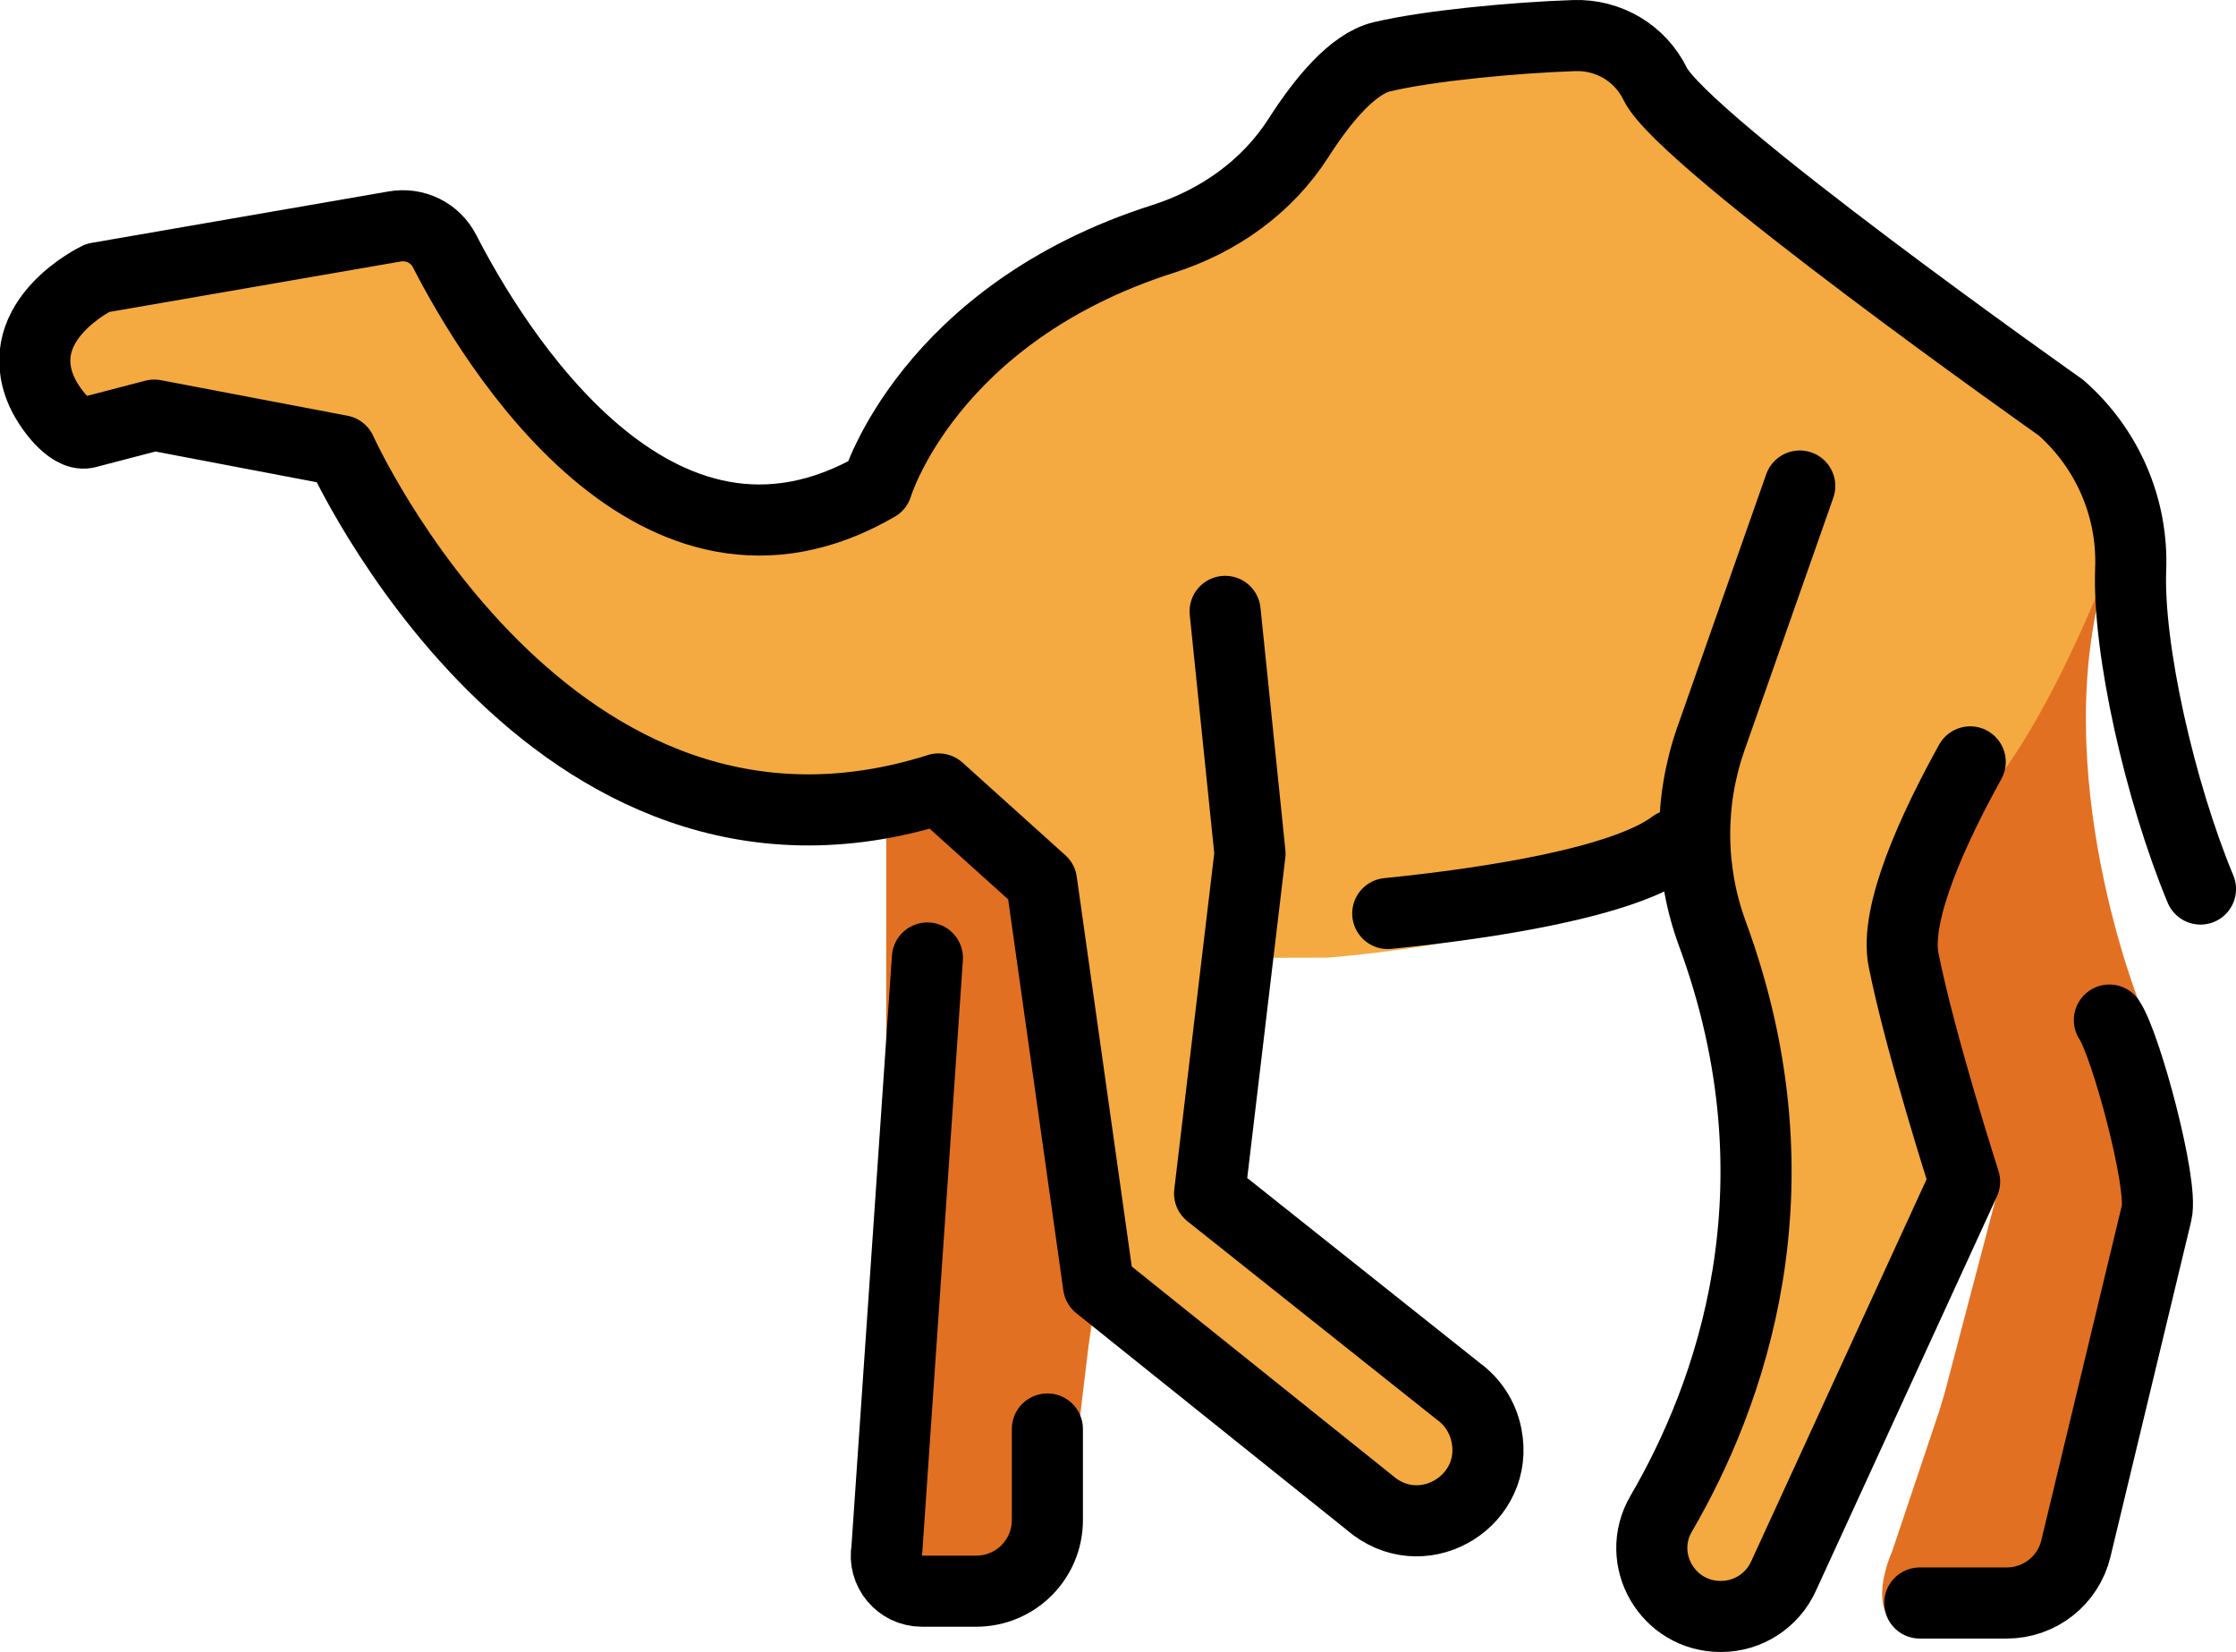 <?xml version="1.0" encoding="UTF-8" standalone="no"?>
<svg
   id="emoji"
   viewBox="0 0 62.901 46.471"
   version="1.1"
   sodipodi:docname="1f42a.svg"
   width="62.901"
   height="46.471"
   xmlns:inkscape="http://www.inkscape.org/namespaces/inkscape"
   xmlns:sodipodi="http://sodipodi.sourceforge.net/DTD/sodipodi-0.dtd"
   xmlns="http://www.w3.org/2000/svg"
   xmlns:svg="http://www.w3.org/2000/svg">
  <defs
     id="defs8" />
  <sodipodi:namedview
     id="namedview8"
     pagecolor="#ffffff"
     bordercolor="#000000"
     borderopacity="0.25"
     inkscape:showpageshadow="2"
     inkscape:pageopacity="0.0"
     inkscape:pagecheckerboard="0"
     inkscape:deskcolor="#d1d1d1" />
  <g
     id="color"
     transform="translate(-3.911,-14.24)">
    <path
       fill="#f4aa41"
       d="M 15.012,20.611 6.086,22.412 4.89,25 l 0.856,1.167 3.092,-0.333 4.959,1.68 c 0,0 3.775,11.006 15.046,9.448 V 58.969 h 3.915 l 1.454,-4.939 0.601,-3.631 8.591,6.585 2.121,-1.02 -0.589,-2.587 c 0,0 -7.083,-5.059 -6.966,-5.844 0.117,-0.785 0.755,-6.348 0.755,-6.348 l 2.552,-0.007 c 2.578,-0.219 5.127,-0.701 7.607,-1.438 l 2.768,-1.043 c 0,0 5.185,9.217 -1.815,18.321 L 51.165,59.333 53.816,59 c 0,0 3.467,-5.323 5.36,-11.52 2.236,-7.322 3.05,-15.861 4.494,-18.23 l -1.113,-2.833 -9.042,-6.951 -3.698,-3.686 c 0,0 -5.088,-0.977 -7.034,0.059 -1.946,1.036 -3.696,3.662 -3.696,3.662 0,0 -8.75,3.323 -10.625,8.411 0,0 -6.425,4.619 -12.463,-7.084 l -0.988,-0.216 z"
       id="path1" />
    <path
       fill="#e27022"
       d="m 64.111,42.496 c 0,0 -2.647,-6.56 -0.96,-12.153 0,0 -2.376,6.219 -4.626,7.282 -2.25,1.062 -0.25,6.812 -0.25,6.812 l 1.875,3.156 -1.528,5.812 -0.15,0.502 -1.332,3.973 c 0,0 -0.847,1.825 0.393,2.201 1.266,0.384 4.638,0.168 5.132,-1.002 C 63.965,56 65.436,47.906 65.436,47.906 65.535,47.236 65.022,45.593 64.745,44.518 64.606,43.981 64.442,43.452 64.26,42.928 l -0.149,-0.431 z"
       id="path2" />
    <path
       fill="#e27022"
       d="m 29.629,36.131 -0.786,0.494 v 17.167 c 0,0 -0.119,4.98 0,5.177 0.119,0.198 4.532,-0.261 4.532,-0.261 l 0.905,-4.5 0.49,-4.115 -1.1,-10.927 z"
       id="path3" />
  </g>
  <g
     id="line"
     transform="translate(-3.911,-14.24)">
    <path
       fill="none"
       stroke="#000000"
       stroke-linecap="round"
       stroke-linejoin="round"
       stroke-width="2"
       d="m 59.335,35.672 c -1.032,1.863 -2.138,4.257 -1.874,5.574 0.473,2.367 1.716,6.234 1.716,6.234 l -5.098,11.106 c -0.315,0.685 -1,1.125 -1.754,1.125 H 52.313 c -1.487,0 -2.42,-1.606 -1.671,-2.891 1.914,-3.282 4.087,-9.125 1.44,-16.314 -0.651,-1.769 -0.664,-3.714 -0.039,-5.492 l 2.497,-7.102"
       id="path4" />
    <path
       fill="none"
       stroke="#000000"
       stroke-linecap="round"
       stroke-linejoin="round"
       stroke-width="2"
       d="m 63.25,42.935 c 0.464,0.69 1.523,4.618 1.328,5.427 L 62.308,57.801 c -0.216,0.899 -1.02,1.532 -1.944,1.532 h -2.448"
       id="path5" />
    <path
       fill="none"
       stroke="#000000"
       stroke-linecap="round"
       stroke-linejoin="round"
       stroke-width="2"
       d="m 38.375,31.438 0.7,6.811 -1.137,9.564 6.999,5.566 c 0.407,0.295 0.688,0.732 0.787,1.224 l 0.003,0.016 c 0.362,1.794 -1.678,3.092 -3.15,2.003 L 34.814,50.4 33.211,39.04 30.316,36.433 C 19.348,39.905 13.5,26.917 13.5,26.917 l -5.25,-1 -1.917,0.5 C 5.863,26.505 5.276,25.687 5.083,25.249 4.195,23.231 6.656,22.058 6.656,22.058 l 8.356,-1.447 c 0.572,-0.101 1.14,0.177 1.405,0.693 1.358,2.645 5.925,10.218 12.163,6.607 0,0 1.447,-4.844 8.047,-6.949 1.56,-0.497 2.93,-1.464 3.812,-2.843 0.662,-1.035 1.516,-2.084 2.344,-2.281 1.296,-0.31 3.732,-0.541 5.414,-0.597 0.963,-0.032 1.854,0.494 2.276,1.36 0.787,1.614 11.413,9.105 11.413,9.105 1.304,1.145 2.029,2.81 1.963,4.543 -0.086,2.239 0.821,6.25 1.964,9"
       id="path6" />
    <path
       fill="none"
       stroke="#000000"
       stroke-linecap="round"
       stroke-linejoin="round"
       stroke-width="2"
       d="M 30,41.188 28.86,57.817 C 28.746,58.432 29.218,59 29.844,59 h 1.531 c 1.105,0 2,-0.895 2,-2 v -2.562"
       id="path7" />
    <path
       fill="none"
       stroke="#000000"
       stroke-linecap="round"
       stroke-linejoin="round"
       stroke-width="2"
       d="m 42.95,39.937 c 2.815,-0.282 6.651,-0.871 8.04,-1.925"
       id="path8" />
  </g>
</svg>
